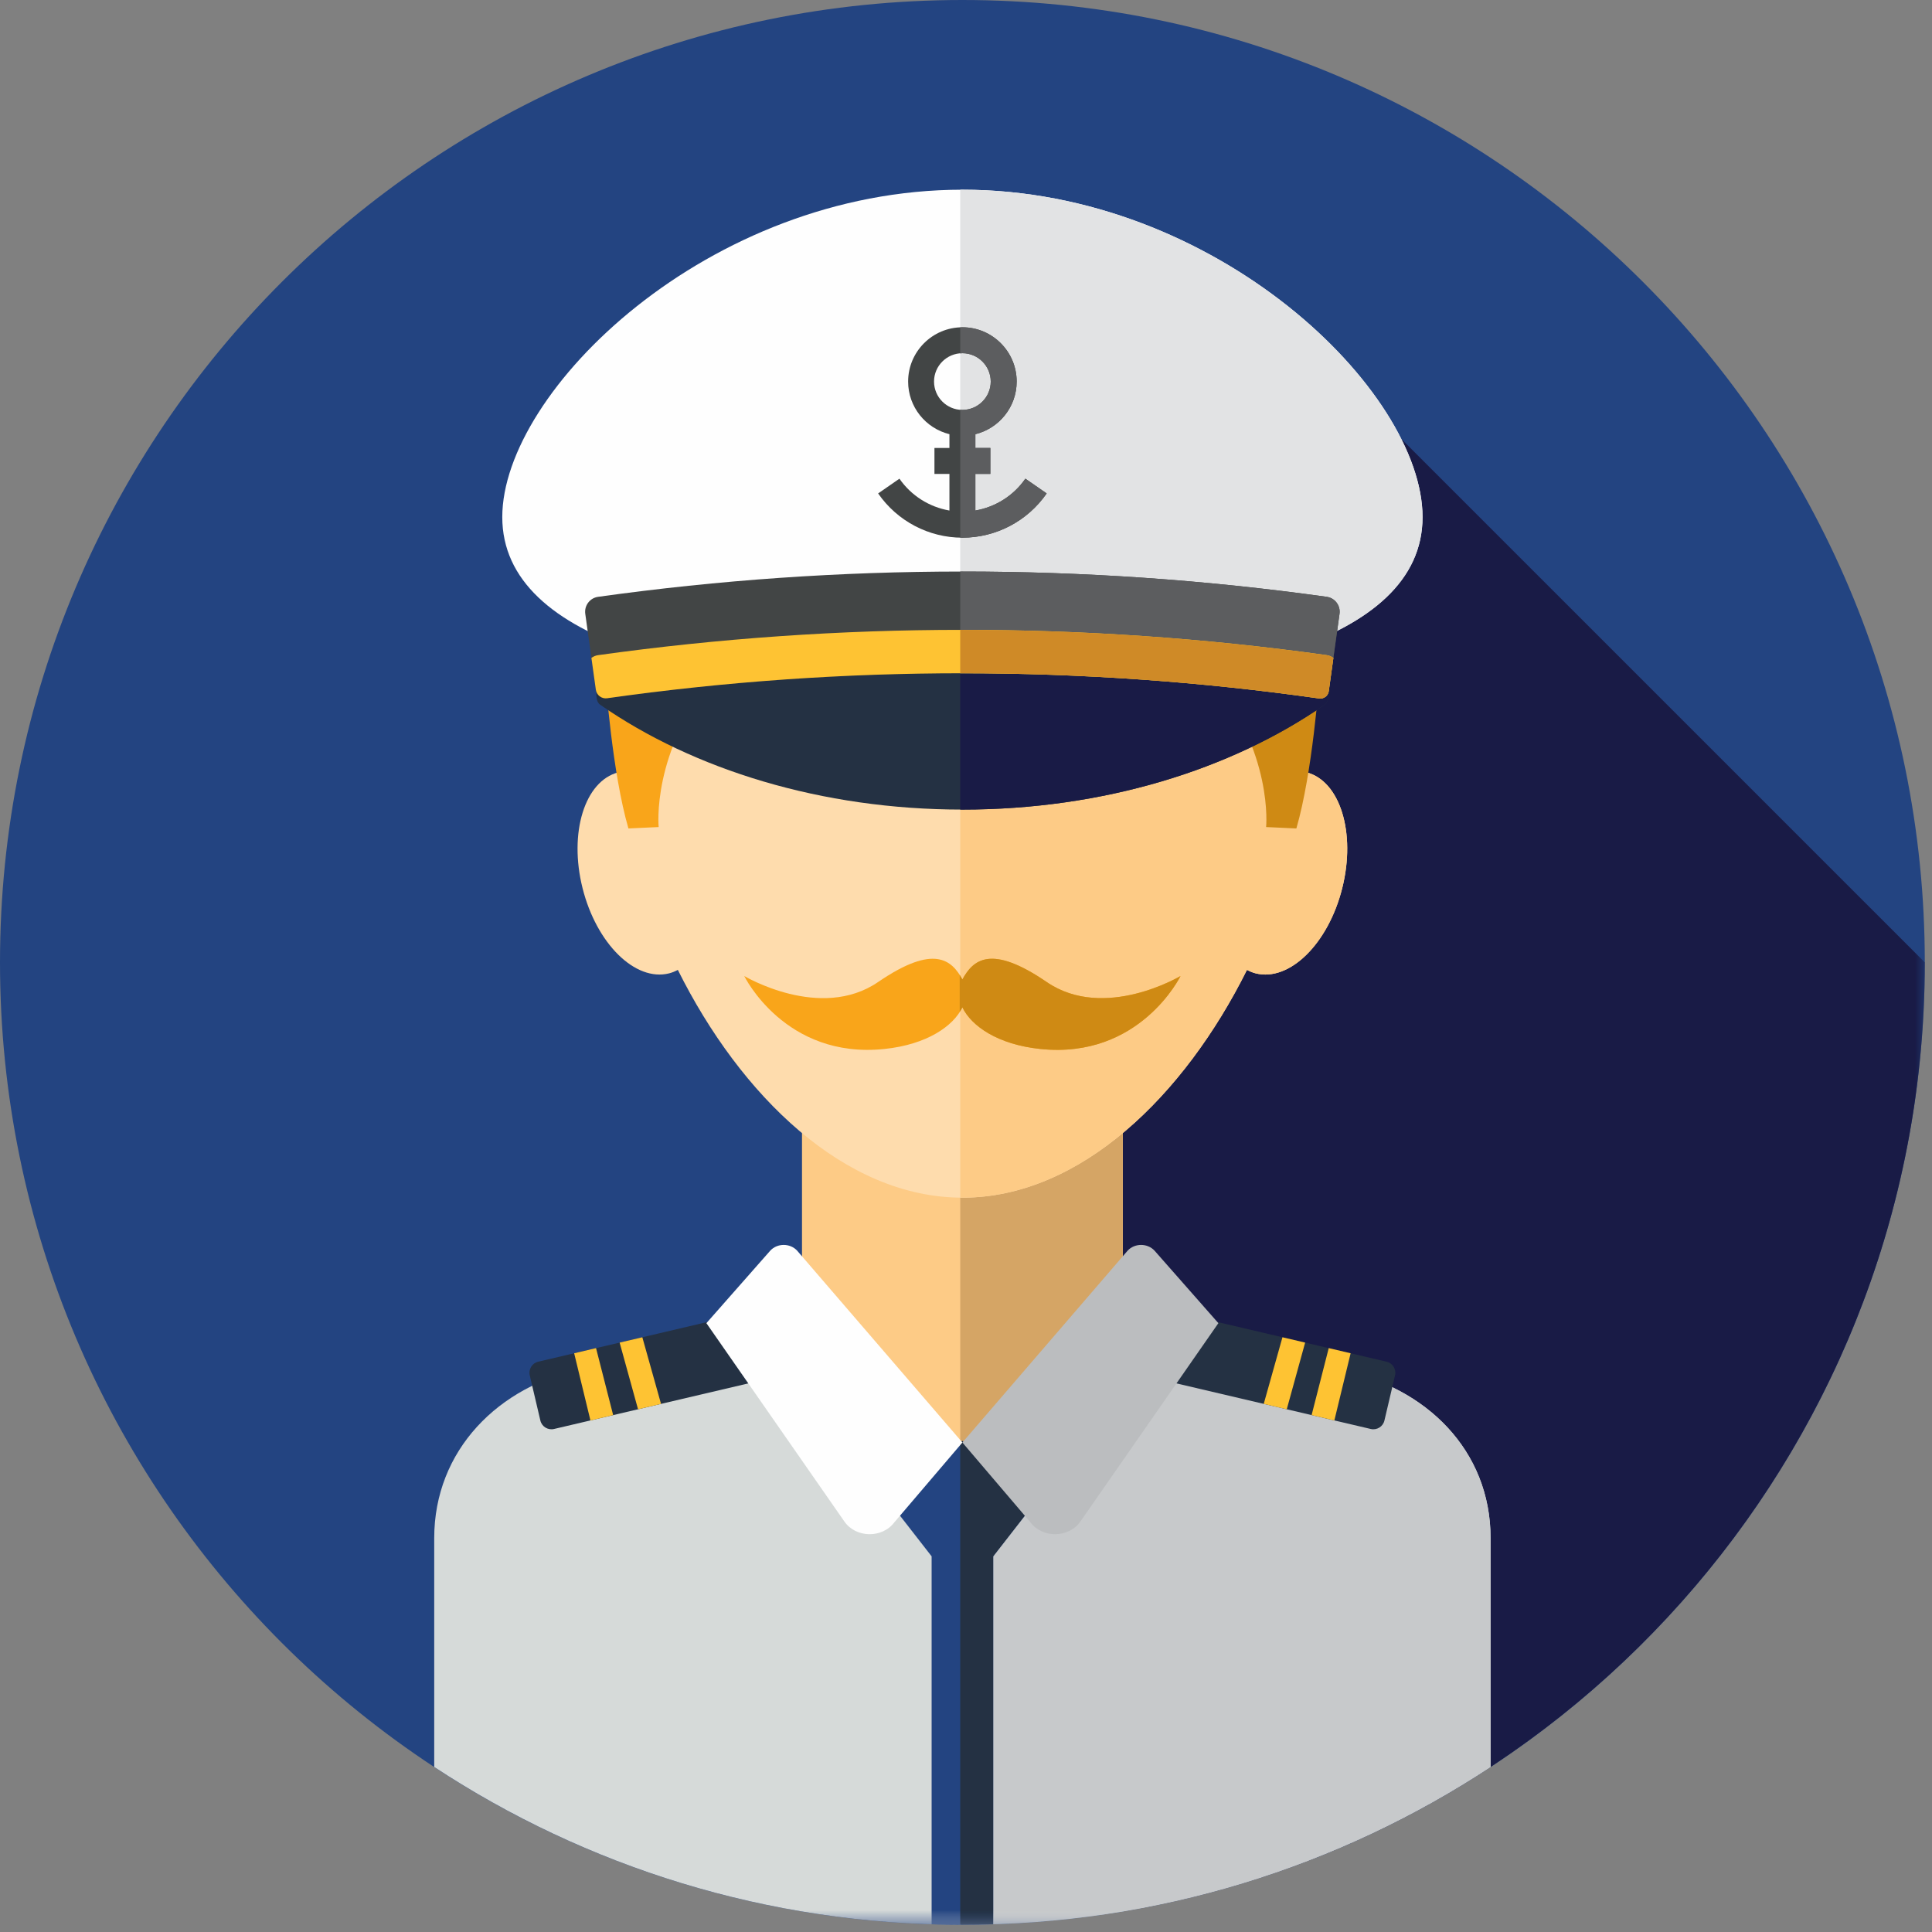 <?xml version="1.0" encoding="UTF-8"?>
<svg width="132px" height="132px" viewBox="0 0 132 132" version="1.1" xmlns="http://www.w3.org/2000/svg" xmlns:xlink="http://www.w3.org/1999/xlink">
    <rect x="0" y="0" width="132" height="132" fill="#808080" stroke="none"/>
    <!-- Generator: Sketch 51.2 (57519) - http://www.bohemiancoding.com/sketch -->
    <title>Icon / Avatar / Female / j-avatar-10</title>
    <desc>Created with Sketch.</desc>
    <defs>
        <polygon id="path-1" points="0.512 0.27 68.175 0.27 68.175 105.063 0.512 105.063"></polygon>
        <polygon id="path-3" points="0 131.508 131.508 131.508 131.508 0 0 0"></polygon>
    </defs>
    <g id="Icon-/-Avatar-/-Female-/-j-avatar-10" stroke="none" stroke-width="1" fill="none" fill-rule="evenodd">
        <g id="Group-37">
            <path d="M131.508,65.754 C131.508,102.068 102.068,131.508 65.754,131.508 C29.439,131.508 0,102.068 0,65.754 C0,29.439 29.439,0 65.754,0 C102.068,0 131.508,29.439 131.508,65.754" id="Fill-1" fill="#234481"></path>
            <g id="Group-5" transform="translate(63.333, 25.508)">
                <mask id="mask-2" fill="white">
                    <use xlink:href="#path-1"></use>
                </mask>
                <g id="Clip-4"></g>
                <path d="M0.512,34.932 L13.515,105.063 C44.545,99.789 68.174,72.78 68.175,40.246 L28.198,0.27 L0.512,34.932 Z" id="Fill-3" fill="#191B46" mask="url(#mask-2)"></path>
            </g>
            <mask id="mask-4" fill="white">
                <use xlink:href="#path-3"></use>
            </mask>
            <g id="Clip-7"></g>
            <polygon id="Fill-6" fill="#FDCB86" mask="url(#mask-4)" points="54.795 99.078 76.713 99.078 76.713 75.056 54.795 75.056"></polygon>
            <polygon id="Fill-8" fill="#D5A565" mask="url(#mask-4)" points="65.607 99.078 76.713 99.078 76.713 75.056 65.607 75.056"></polygon>
            <path d="M89.263,52.767 C89.381,51.677 89.442,50.602 89.442,49.554 C89.442,35.691 78.836,24.453 65.754,24.453 C52.671,24.453 42.064,35.691 42.064,49.554 C42.064,50.602 42.126,51.677 42.244,52.767 C39.946,53.364 38.853,56.899 39.802,60.682 C40.755,64.479 43.402,67.083 45.715,66.503 C45.926,66.45 46.122,66.365 46.312,66.266 C50.592,74.857 57.704,81.828 65.754,81.828 C73.804,81.828 80.916,74.857 85.196,66.266 C85.385,66.365 85.582,66.45 85.793,66.503 C88.106,67.083 90.753,64.479 91.705,60.682 C92.654,56.899 91.561,53.364 89.263,52.767" id="Fill-9" fill="#FEDCAD" mask="url(#mask-4)"></path>
            <path d="M89.263,52.767 C89.381,51.677 89.442,50.602 89.442,49.554 C89.442,35.691 78.836,24.453 65.754,24.453 C65.704,24.453 65.656,24.456 65.606,24.457 L65.606,81.825 C65.655,81.825 65.704,81.828 65.754,81.828 C73.804,81.828 80.916,74.857 85.196,66.266 C85.385,66.366 85.582,66.45 85.793,66.504 C88.106,67.083 90.753,64.479 91.705,60.683 C92.654,56.899 91.561,53.364 89.263,52.767" id="Fill-10" fill="#FDCB86" mask="url(#mask-4)"></path>
            <path d="M41.386,46.52 C41.386,46.52 41.828,52.798 42.936,56.602 L45.002,56.507 C45.002,56.507 44.485,51.371 48.839,46.139 C53.194,40.908 41.386,46.52 41.386,46.52" id="Fill-11" fill="#F9A51A" mask="url(#mask-4)"></path>
            <path d="M97.192,35.328 C97.192,43.95 83.081,47.182 65.719,47.182 C48.357,47.182 34.317,43.95 34.317,35.328 C34.317,26.708 48.392,12.961 65.754,12.961 C83.117,12.961 97.192,26.708 97.192,35.328" id="Fill-12" fill="#FEFEFE" mask="url(#mask-4)"></path>
            <path d="M65.754,12.961 C65.704,12.961 65.656,12.965 65.606,12.965 L65.606,47.182 L65.719,47.182 C83.081,47.182 97.192,43.948 97.192,35.328 C97.192,26.708 83.116,12.961 65.754,12.961" id="Fill-13" fill="#E2E3E4" mask="url(#mask-4)"></path>
            <path d="M90.122,46.52 C90.122,46.52 89.679,52.798 88.572,56.602 L86.505,56.507 C86.505,56.507 87.022,51.371 82.667,46.139 C78.314,40.908 90.122,46.52 90.122,46.52" id="Fill-14" fill="#CF8A14" mask="url(#mask-4)"></path>
            <path d="M65.754,55.313 C75.387,55.313 84.117,52.581 90.491,48.157 C90.977,47.819 90.767,46.976 90.193,42.962 L41.314,42.962 C40.741,46.976 40.529,47.819 41.017,48.157 C47.391,52.581 56.121,55.313 65.754,55.313" id="Fill-15" fill="#243143" mask="url(#mask-4)"></path>
            <path d="M90.194,42.962 L65.606,42.962 L65.606,55.31 C65.656,55.31 65.704,55.313 65.754,55.313 C75.387,55.313 84.117,52.581 90.491,48.157 C90.978,47.819 90.767,46.976 90.194,42.962" id="Fill-16" fill="#191B46" mask="url(#mask-4)"></path>
            <path d="M71.513,67.094 C67.655,64.455 66.473,65.615 65.754,66.915 C65.033,65.615 63.851,64.455 59.996,67.094 C56.051,69.794 50.849,66.684 50.849,66.684 C50.849,66.684 53.627,72.381 60.429,71.669 C63.341,71.365 65.13,70.107 65.754,68.829 C66.376,70.107 68.165,71.365 71.079,71.669 C77.881,72.379 80.657,66.684 80.657,66.684 C80.657,66.684 75.457,69.794 71.513,67.094" id="Fill-17" fill="#F9A51A" mask="url(#mask-4)"></path>
            <path d="M71.513,67.094 C67.655,64.455 66.473,65.615 65.754,66.915 C65.696,66.812 65.635,66.711 65.569,66.609 L65.569,69.133 C65.635,69.031 65.704,68.93 65.754,68.829 C66.376,70.107 68.165,71.365 71.079,71.669 C77.881,72.381 80.657,66.684 80.657,66.684 C80.657,66.684 75.457,69.794 71.513,67.094" id="Fill-18" fill="#CF8A14" mask="url(#mask-4)"></path>
            <path d="M91.564,93.594 L80.277,90.452 L78.148,87.473 C77.766,86.916 77.044,86.706 76.423,86.972 L65.754,98.63 L55.149,86.976 C54.532,86.708 53.812,86.91 53.424,87.46 L51.29,90.452 L39.925,93.483 C34.048,94.658 29.667,99.096 29.667,105.09 L29.667,120.724 C40.028,127.538 52.426,131.508 65.754,131.508 C79.082,131.508 91.48,127.538 101.841,120.724 L101.841,105.09 C101.841,99.096 97.442,94.77 91.564,93.594" id="Fill-19" fill="#D6DAD9" mask="url(#mask-4)"></path>
            <path d="M91.564,93.594 L80.277,90.452 L78.148,87.473 C77.766,86.916 77.044,86.706 76.423,86.972 L65.754,98.63 L65.606,98.468 L65.606,131.506 C65.655,131.506 65.704,131.508 65.754,131.508 C79.082,131.508 91.48,127.538 101.841,120.724 L101.841,105.09 C101.841,99.096 97.442,94.77 91.564,93.594" id="Fill-20" fill="#C7C9CB" mask="url(#mask-4)"></path>
            <path d="M60.957,102.87 L63.651,106.333 L63.651,131.47 C64.349,131.493 65.049,131.506 65.754,131.506 C66.457,131.506 67.159,131.492 67.857,131.47 L67.857,106.333 L70.551,102.87 L65.754,98.446 L60.957,102.87 Z" id="Fill-21" fill="#234481" mask="url(#mask-4)"></path>
            <path d="M65.754,98.446 L65.606,98.581 L65.606,131.505 C65.655,131.505 65.704,131.508 65.754,131.508 C66.457,131.508 67.159,131.493 67.857,131.47 L67.857,106.333 L70.551,102.872 L65.754,98.446 Z" id="Fill-22" fill="#243143" mask="url(#mask-4)"></path>
            <path d="M37.853,97.632 L51.464,94.439 C51.882,94.341 52.141,93.923 52.043,93.506 L51.319,90.421 C51.221,90.003 50.803,89.743 50.386,89.841 L36.773,93.035 C36.355,93.132 36.096,93.55 36.195,93.969 L36.919,97.054 C37.017,97.471 37.435,97.73 37.853,97.632" id="Fill-23" fill="#243143" mask="url(#mask-4)"></path>
            <polygon id="Fill-24" fill="#FEC333" mask="url(#mask-4)" points="39.229 92.459 40.34 97.049 41.893 96.684 40.723 92.107"></polygon>
            <polygon id="Fill-25" fill="#FEC333" mask="url(#mask-4)" points="42.335 91.73 43.593 96.286 45.164 95.917 43.886 91.366"></polygon>
            <path d="M93.655,97.632 L80.043,94.439 C79.625,94.341 79.365,93.923 79.464,93.506 L80.188,90.421 C80.286,90.003 80.704,89.743 81.122,89.841 L94.734,93.035 C95.151,93.132 95.411,93.55 95.313,93.969 L94.588,97.054 C94.49,97.471 94.073,97.73 93.655,97.632" id="Fill-26" fill="#243143" mask="url(#mask-4)"></path>
            <polygon id="Fill-27" fill="#FEC333" mask="url(#mask-4)" points="92.279 92.459 91.167 97.049 89.613 96.684 90.783 92.107"></polygon>
            <polygon id="Fill-28" fill="#FEC333" mask="url(#mask-4)" points="89.171 91.73 87.915 96.286 86.342 95.917 87.621 91.366"></polygon>
            <path d="M65.754,98.556 L54.459,85.444 C53.979,84.928 53.108,84.928 52.629,85.446 L48.263,90.402 L57.681,103.94 C58.465,105.089 60.279,105.12 61.111,104.001 L65.754,98.556 Z" id="Fill-29" fill="#FEFEFE" mask="url(#mask-4)"></path>
            <path d="M65.754,98.556 L77.047,85.444 C77.529,84.928 78.4,84.928 78.879,85.446 L83.243,90.402 L73.827,103.939 C73.042,105.088 71.227,105.12 70.395,104 L65.754,98.556 Z" id="Fill-30" fill="#BBBDBF" mask="url(#mask-4)"></path>
            <path d="M90.128,47.721 C73.991,45.431 57.621,45.425 41.484,47.707 C41.108,47.759 40.762,47.5 40.71,47.125 C40.468,45.397 40.228,43.669 39.988,41.94 C39.908,41.379 40.301,40.855 40.862,40.777 C57.38,38.473 74.126,38.473 90.644,40.777 C91.207,40.855 91.598,41.379 91.52,41.94 C91.274,43.703 91.028,45.465 90.783,47.229 C90.739,47.547 90.446,47.765 90.128,47.721" id="Fill-31" fill="#424545" mask="url(#mask-4)"></path>
            <path d="M90.645,40.776 C82.338,39.618 73.972,39.042 65.606,39.049 L65.606,46 C73.799,45.994 81.994,46.566 90.128,47.72 C90.446,47.766 90.739,47.545 90.783,47.228 C91.028,45.464 91.274,43.702 91.52,41.939 C91.6,41.377 91.207,40.855 90.645,40.776" id="Fill-32" fill="#5C5D5F" mask="url(#mask-4)"></path>
            <path d="M40.863,44.762 C40.691,44.786 40.538,44.855 40.407,44.95 C40.508,45.675 40.608,46.4 40.71,47.123 C40.763,47.498 41.109,47.759 41.483,47.705 C57.622,45.424 73.991,45.429 90.13,47.721 C90.447,47.765 90.741,47.545 90.785,47.227 C90.89,46.467 90.996,45.709 91.101,44.95 C90.97,44.853 90.817,44.785 90.645,44.761 C74.128,42.457 57.38,42.457 40.863,44.762" id="Fill-33" fill="#FEC333" mask="url(#mask-4)"></path>
            <path d="M90.645,44.762 C82.338,43.602 73.972,43.027 65.606,43.033 L65.606,45.999 C73.799,45.992 81.994,46.565 90.128,47.721 C90.446,47.765 90.739,47.545 90.783,47.227 C90.89,46.467 90.995,45.709 91.1,44.949 C90.97,44.855 90.817,44.786 90.645,44.762" id="Fill-34" fill="#CF8A27" mask="url(#mask-4)"></path>
            <path d="M63.816,26.069 C63.816,25.001 64.686,24.133 65.754,24.133 C66.821,24.133 67.69,25.001 67.69,26.069 C67.69,27.137 66.821,28.006 65.754,28.006 C64.686,28.006 63.816,27.137 63.816,26.069 Z M70.056,32.705 C69.248,33.872 68.01,34.643 66.64,34.881 L66.64,32.379 L67.663,32.379 L67.663,30.607 L66.64,30.607 L66.64,29.665 C68.257,29.268 69.462,27.808 69.462,26.069 C69.462,24.025 67.798,22.361 65.754,22.361 C63.708,22.361 62.046,24.025 62.046,26.069 C62.046,27.808 63.25,29.267 64.868,29.665 L64.868,30.607 L63.844,30.607 L63.844,32.379 L64.868,32.379 L64.868,34.881 C63.498,34.643 62.26,33.872 61.452,32.705 L59.996,33.713 C61.305,35.605 63.457,36.737 65.754,36.737 C68.05,36.737 70.202,35.605 71.512,33.713 L70.056,32.705 Z" id="Fill-35" fill="#424545" mask="url(#mask-4)"></path>
            <path d="M70.056,32.704 C69.248,33.872 68.01,34.643 66.64,34.88 L66.64,32.378 L67.663,32.378 L67.663,30.608 L66.64,30.608 L66.64,29.666 C68.257,29.268 69.462,27.808 69.462,26.068 C69.462,24.024 67.798,22.36 65.754,22.36 C65.704,22.36 65.655,22.366 65.606,22.368 L65.606,24.146 C65.656,24.142 65.704,24.131 65.754,24.131 C66.821,24.131 67.69,25 67.69,26.068 C67.69,27.137 66.821,28.006 65.754,28.006 C65.702,28.006 65.656,27.995 65.606,27.99 L65.606,36.732 C65.655,36.732 65.704,36.735 65.754,36.735 C68.05,36.735 70.202,35.605 71.512,33.712 L70.056,32.704 Z" id="Fill-36" fill="#5C5D5F" mask="url(#mask-4)"></path>
        </g>
    </g>
</svg>